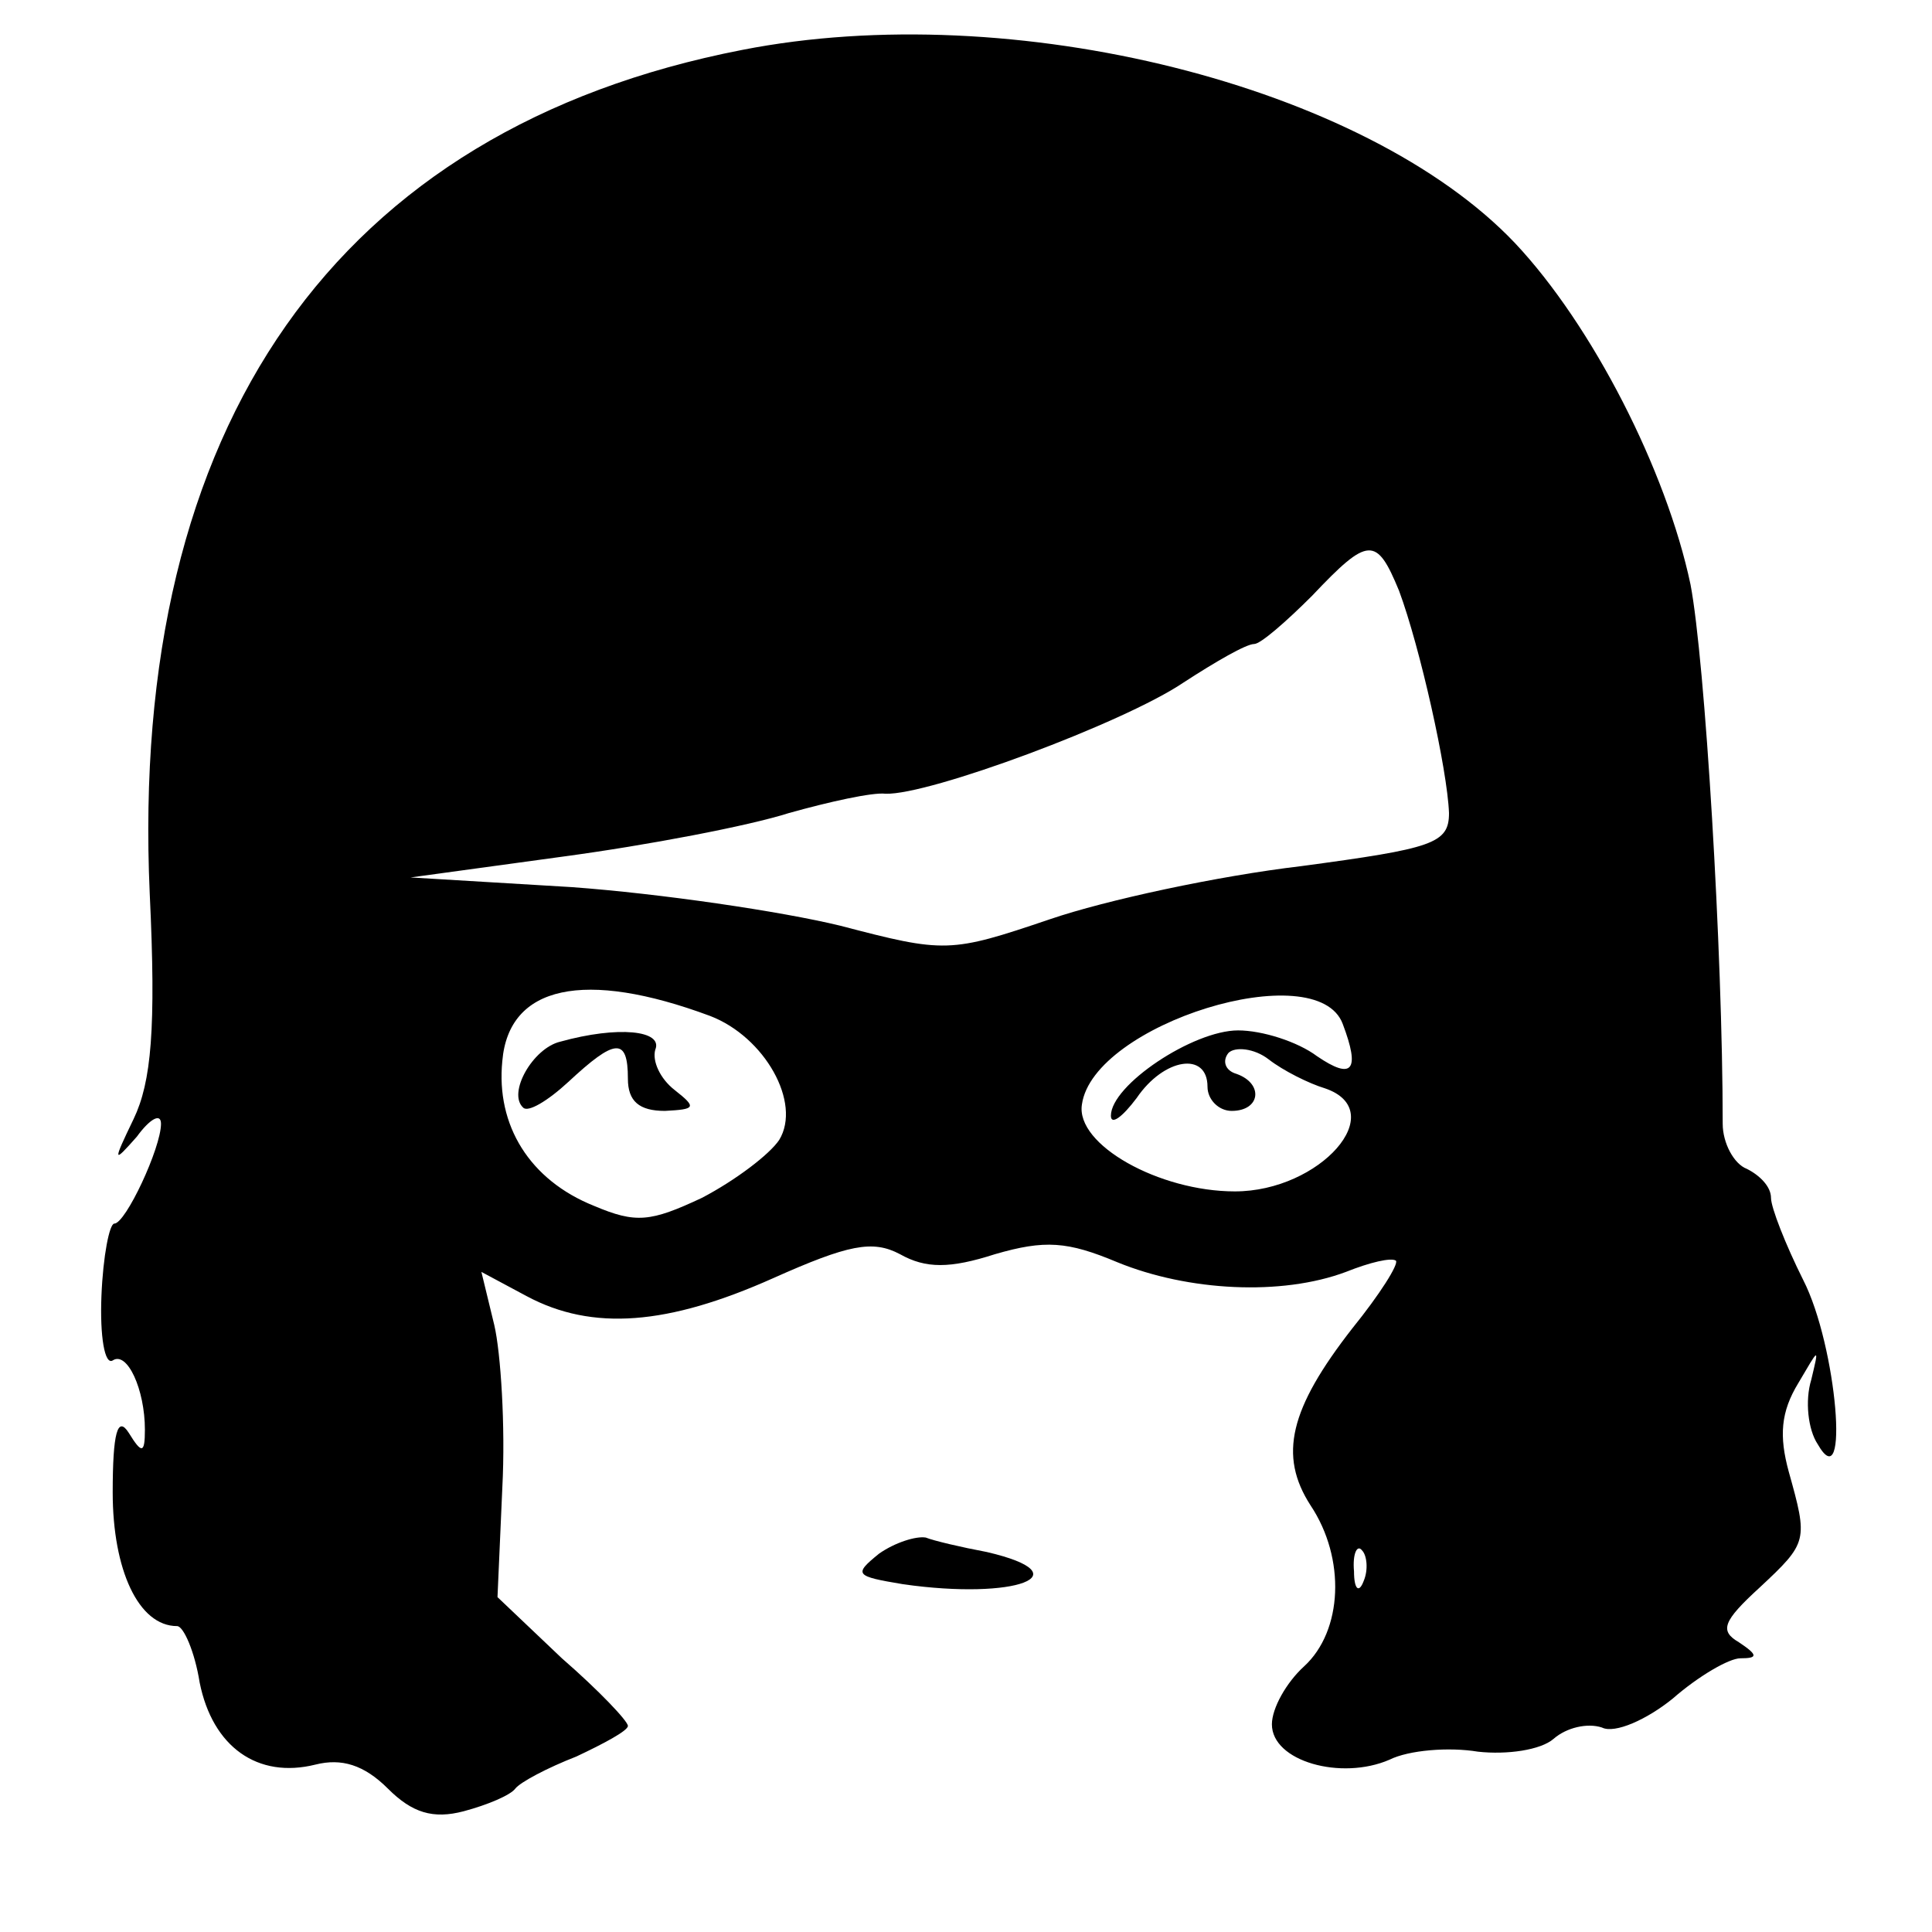 <?xml version="1.0" standalone="no"?>
<!DOCTYPE svg PUBLIC "-//W3C//DTD SVG 20010904//EN"
 "http://www.w3.org/TR/2001/REC-SVG-20010904/DTD/svg10.dtd">
<svg version="1.0" xmlns="http://www.w3.org/2000/svg"
 width="120pt" height="120pt" viewBox="0 0 120 120"
 preserveAspectRatio="xMidYMid meet">

<g transform="translate(0,120) scale(0.1,-0.1)"
fill="#000000" stroke="none">
<path d="M461 1169 c-252 -49 -381 -233 -368 -524 4 -84 1 -117 -10 -140 -13
-27 -13 -28 2 -11 8 11 15 15 15 8 0 -15 -22 -62 -29 -62 -3 0 -7 -20 -8 -45
-1 -25 2 -43 7 -40 9 6 20 -18 20 -43 0 -15 -2 -15 -10 -2 -7 11 -10 0 -10
-37 0 -48 16 -83 40 -83 4 0 11 -16 14 -35 8 -40 36 -60 72 -51 16 4 30 0 45
-15 15 -15 28 -19 47 -14 15 4 29 10 32 14 3 4 20 13 38 20 17 8 32 16 32 19
0 3 -18 22 -41 42 l-40 38 3 68 c2 38 -1 84 -5 101 l-8 33 28 -15 c41 -22 88
-18 153 11 47 21 62 24 79 15 16 -9 31 -9 59 0 31 9 45 8 76 -5 44 -18 102
-21 142 -6 15 6 28 9 31 7 2 -2 -10 -21 -27 -42 -39 -50 -46 -79 -26 -110 22
-33 20 -78 -4 -100 -11 -10 -20 -26 -20 -36 0 -23 43 -35 73 -22 12 6 37 8 55
5 18 -2 39 1 47 8 8 7 21 10 30 7 8 -4 28 5 44 18 16 14 35 25 42 25 11 0 11
2 -1 10 -12 7 -10 13 13 34 30 28 30 29 18 72 -6 22 -5 37 6 55 13 22 13 23 8
2 -4 -13 -2 -31 4 -40 20 -35 12 61 -9 102 -11 22 -20 45 -20 51 0 7 -7 14
-15 18 -8 3 -15 16 -15 28 0 107 -11 288 -20 335 -15 71 -61 161 -109 212 -93
98 -312 153 -480 120z m408 -336 c13 -35 30 -111 31 -138 0 -19 -10 -22 -92
-33 -51 -6 -121 -21 -156 -33 -62 -21 -65 -21 -130 -4 -37 9 -112 20 -167 24
l-100 6 95 13 c52 7 115 19 140 27 25 7 52 13 60 12 27 -1 148 44 185 69 20
13 39 24 44 24 4 0 20 14 36 30 35 37 40 37 54 3z m-428 -264 c34 -13 57 -54
43 -77 -6 -9 -27 -25 -48 -36 -32 -15 -41 -16 -67 -5 -40 16 -61 50 -57 90 4
47 51 57 129 28z m393 -5 c11 -29 6 -35 -16 -20 -12 9 -34 16 -49 16 -28 0
-79 -34 -79 -53 0 -6 7 -1 16 11 17 25 44 29 44 7 0 -8 7 -15 15 -15 18 0 20
17 3 23 -7 2 -9 8 -5 13 4 4 16 3 25 -4 9 -7 25 -15 35 -18 41 -14 -3 -64 -56
-64 -47 0 -99 29 -95 54 7 50 146 93 162 50z m13 -346 c-3 -8 -6 -5 -6 6 -1
11 2 17 5 13 3 -3 4 -12 1 -19z"/>
<path d="M348 553 c-17 -4 -33 -32 -23 -41 3 -3 15 4 28 16 29 27 37 28 37 2
0 -14 7 -20 23 -20 19 1 20 2 6 13 -9 7 -14 18 -12 25 5 12 -23 15 -59 5z"/>
<path d="M546 235 c-16 -13 -15 -14 15 -19 70 -10 112 6 52 20 -16 3 -33 7
-38 9 -6 1 -19 -3 -29 -10z"/>
</g>
</svg>
